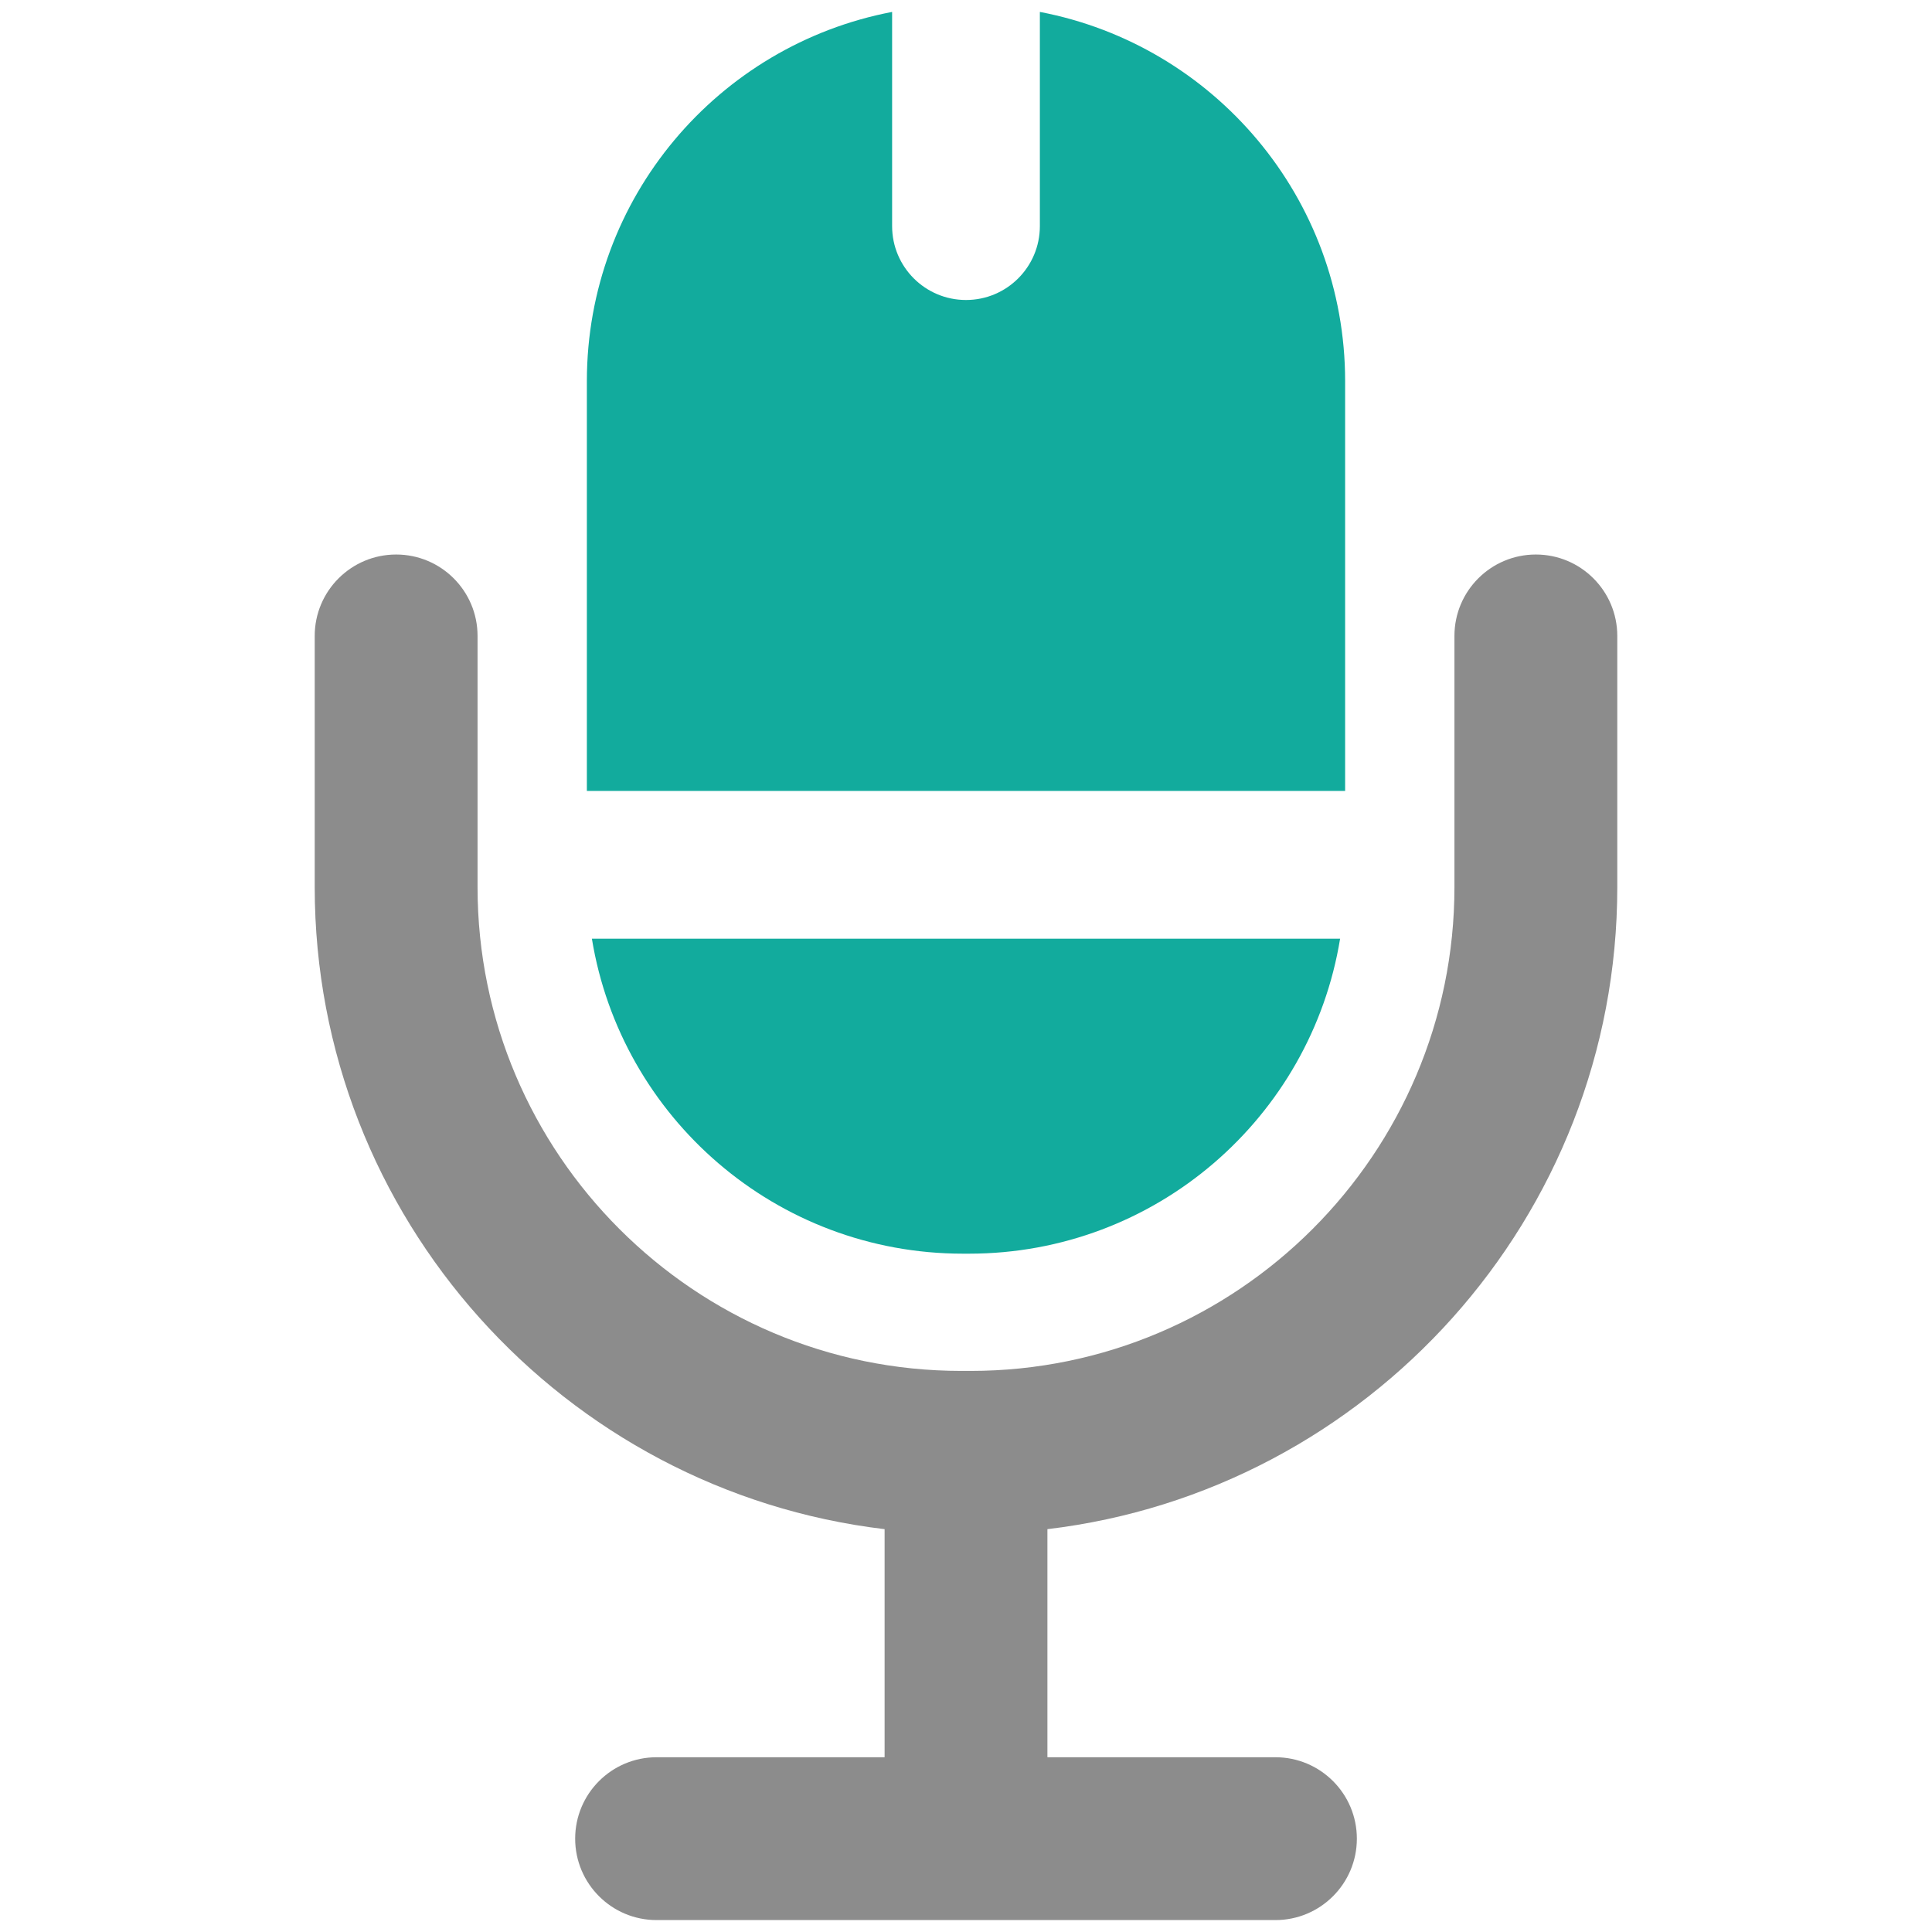 <?xml version="1.0" encoding="utf-8"?>
<!-- Generator: Adobe Illustrator 16.0.0, SVG Export Plug-In . SVG Version: 6.00 Build 0)  -->
<!DOCTYPE svg PUBLIC "-//W3C//DTD SVG 1.1//EN" "http://www.w3.org/Graphics/SVG/1.1/DTD/svg11.dtd">
<svg version="1.1" xmlns="http://www.w3.org/2000/svg" xmlns:xlink="http://www.w3.org/1999/xlink" x="0px" y="0px" width="810px"
	 height="810px" viewBox="0 0 810 810" enable-background="new 0 0 810 810" xml:space="preserve">
<g id="_x31_" display="none">
	<g display="inline">
		<path fill="#8C8C8C" d="M734.688,562.851l-25.224-25.239c82.489-82.489,82.467-216.725-0.033-299.213l25.257-25.257
			C831.104,309.542,831.104,466.434,734.688,562.851z"/>
		<path fill="#8C8C8C" d="M691.016,256.791l-25.224,25.263c58.382,58.432,58.382,153.476,0,211.875l25.224,25.29
			C763.365,446.835,763.365,329.134,691.016,256.791z"/>
		<path fill="#8C8C8C" d="M645.96,301.83l-25.246,25.263c33.622,33.56,33.622,88.225,0,121.792l25.269,25.256
			C693.471,426.651,693.471,349.341,645.96,301.83z"/>
		<path fill="#8C8C8C" d="M79.297,562.851l25.246-25.239c-82.492-82.489-82.472-216.725,0.039-299.213l-25.285-25.257
			C-17.098,309.542-17.098,466.434,79.297,562.851z"/>
		<path fill="#8C8C8C" d="M122.985,519.207l25.223-25.263c-58.379-58.398-58.379-153.459,0-211.891l-25.223-25.263
			C50.642,329.134,50.642,446.835,122.985,519.207z"/>
		<path fill="#8C8C8C" d="M168.03,474.162l25.263-25.262c-33.583-33.583-33.583-88.204,0.014-121.792l-25.257-25.257
			C120.533,349.341,120.533,426.651,168.03,474.162z"/>
		<path fill="#8C8C8C" d="M572.74,157.862V651.4c0,21.172-17.35,38.516-38.521,38.516H279.846
			c-21.197,0-38.543-17.344-38.543-38.516V157.862c0-21.194,17.347-38.538,38.543-38.538h254.373
			C555.391,119.324,572.74,136.668,572.74,157.862z"/>
		<path fill="#ECECEC" d="M361.646,151.774c0,2.562,2.079,4.66,4.682,4.66h81.351c2.601,0,4.665-2.098,4.665-4.66
			c0-2.583-2.064-4.682-4.665-4.682h-81.351C363.744,147.092,361.646,149.19,361.646,151.774z"/>
		<path fill="#ECECEC" d="M426.283,651.4c0-10.67-8.639-19.286-19.28-19.286s-19.263,8.639-19.263,19.286
			c0,10.636,8.622,19.258,19.263,19.258S426.283,662.036,426.283,651.4z"/>
		<rect x="268.108" y="180.429" fill="#ECECEC" width="277.813" height="438.164"/>
		<path fill="#0BAB9C" d="M391.732,419.994c19.818,19.671,42.754,38.46,51.761,29.38c12.891-12.985,20.826-24.279,49.437-1.462
			c28.61,22.824,6.758,38.187-5.731,50.776c-14.408,14.514-68.382,1.016-121.877-52.082
			c-53.493-53.097-67.408-106.97-52.988-121.496c12.492-12.583,27.689-34.542,50.717-6.099c23.039,28.432,11.8,36.451-1.094,49.448
			C352.958,377.527,371.914,400.312,391.732,419.994z"/>
	</g>
</g>
<g id="_x32_" display="none">
	<g display="inline">
		<path fill="#8C8C8C" d="M680.845,634.227v-67.228c0-18.667-15.182-33.849-33.849-33.849H424.134v-68.157h12.979
			c1.419,0,44.124,0.085,86.993,0.181c43.269,0.09,86.706,0.175,88.158,0.175c76.479,0,138.702-62.223,138.702-138.702
			c0-76.474-62.223-138.697-138.702-138.697c-6.785,0-13.515,0.484-20.159,1.458C584.898,86.508,498.885,5,394.194,5
			c-96.701,0-178.761,70.376-195.316,163.676c-77.854,4.386-139.845,69.109-139.845,148.038c0,81.762,66.519,148.28,148.28,148.28
			h178.558v68.157H163.003c-18.667,0-33.848,15.182-33.848,33.849v67.228h38.262v-62.818h218.454v62.818h38.262v-62.818h218.448
			v62.818H680.845z"/>
		<path fill="#ECECEC" d="M103.186,316.713c0-57.414,46.715-104.128,104.128-104.128c2.815,0,5.8,0.141,9.117,0.428l22.377,1.949
			l1.56-22.406c5.575-80.416,73.146-143.41,153.827-143.41c85.056,0,154.255,69.205,154.255,154.26
			c0,3.902-0.186,8.081-0.574,12.777l-2.911,35.228l32.94-12.855c10.986-4.285,22.553-6.464,34.36-6.464
			c52.138,0,94.556,42.418,94.556,94.555s-42.418,94.555-94.556,94.555c-1.452,0-44.839-0.09-88.063-0.18
			c-42.919-0.085-85.664-0.175-87.089-0.175h-229.8C149.9,420.847,103.186,374.132,103.186,316.713z"/>
		<g>
			<path fill="#0BAB9C" d="M371.164,156.557c0-16.414,13.356-29.771,29.771-29.771c16.414,0,29.771,13.357,29.771,29.771v96.605
				c0,16.415-13.356,29.766-29.771,29.766c-16.415,0-29.771-13.351-29.771-29.766V156.557z"/>
			<path fill="#0BAB9C" d="M400.935,370.743c-16.82,0-30.503-13.684-30.503-30.509c0-16.82,13.683-30.503,30.503-30.503
				c16.825,0,30.509,13.683,30.509,30.503C431.443,357.059,417.76,370.743,400.935,370.743z"/>
		</g>
		<path fill="#0BAB9C" d="M642.154,743.118c14.572,14.461,31.443,28.279,38.065,21.612c9.477-9.556,15.315-17.861,36.354-1.081
			c21.043,16.785,4.978,28.081-4.207,37.339c-10.597,10.676-50.296,0.749-89.634-38.297c-39.344-39.051-49.574-78.664-38.972-89.352
			c9.189-9.252,20.361-25.401,37.3-4.482c16.943,20.907,8.677,26.803-0.806,36.364C613.645,711.889,627.581,728.646,642.154,743.118
			z"/>
		<path fill="#8C8C8C" d="M207.871,662.691H85.403c-10.513,0-19.061,8.21-19.061,18.307v85.365c0,10.096,8.548,18.306,19.061,18.306
			h122.468c10.519,0,19.066-8.21,19.066-18.306v-85.365C226.938,670.901,218.39,662.691,207.871,662.691z M207.871,768.509H85.403
			c-1.549,0-2.9-1.003-2.9-2.146v-74.081l55.392,46.771c1.132,0.952,2.579,1.481,4.065,1.481h9.353c1.487,0,2.934-0.529,4.066-1.481
			l55.397-46.771v74.081C210.777,767.506,209.419,768.509,207.871,768.509z M146.64,724.491l-53.877-45.639h107.749L146.64,724.491z
			"/>
		<g>
			<g id="textsms_1_">
				<path fill="#8C8C8C" d="M453.792,658.626h-97.584c-6.707,0-12.196,5.484-12.196,12.196v109.781l24.393-24.398h85.388
					c6.707,0,12.197-5.484,12.197-12.197v-73.186C465.989,664.11,460.499,658.626,453.792,658.626z M386.705,713.517h-12.202
					v-12.202h12.202V713.517z M411.099,713.517h-12.197v-12.202h12.197V713.517z M435.497,713.517h-12.202v-12.202h12.202V713.517z"
					/>
			</g>
		</g>
	</g>
</g>
<g id="_x33_" display="none">
	<g display="inline">
		<path fill="#8C8C8C" d="M784.126,224.872H337.083c-14.137,0-27.949,11.458-30.859,25.599l-63.542,309.059
			c-2.904,14.141,6.208,25.6,20.335,25.6h447.047c14.141,0,27.955-11.459,30.859-25.6l63.534-309.059
			C807.368,236.33,798.267,224.872,784.126,224.872z"/>
		<path fill="#F8F8F8" d="M730.65,328.303l-198.398,95.681c-8.555,4.127-18.308,4.127-25.169,0l-159.049-95.681
			c-11.533-6.934-13.109-23.118-3.503-36.081c6.429-8.685,16.556-14.082,26.416-14.082c4.355,0,8.477,1.087,11.914,3.158
			l147.848,88.945l184.434-88.945c4.277-2.07,8.848-3.158,13.216-3.158c9.856,0,17.761,5.391,20.625,14.069
			C753.254,305.171,745.038,321.369,730.65,328.303z"/>
		<path fill="#12AB9D" d="M75.124,292.359h192.604c10.202,0,18.46-8.255,18.46-18.451s-8.255-18.457-18.46-18.457H75.124
			c-10.189,0-18.454,8.262-18.454,18.457S64.935,292.359,75.124,292.359z"/>
		<path fill="#12AB9D" d="M216.067,423.371H23.458C13.262,423.371,5,431.64,5,441.834c0,10.183,8.262,18.451,18.457,18.451h192.61
			c10.186,0,18.454-8.256,18.454-18.451C234.521,431.64,226.253,423.371,216.067,423.371z"/>
		<path fill="#12AB9D" d="M260.352,356.799c0-10.195-8.259-18.463-18.444-18.463h-115.12c-10.188,0-18.444,8.268-18.444,18.463
			c0,10.182,8.255,18.444,18.444,18.444h115.12C252.093,375.243,260.352,366.981,260.352,356.799z"/>
		<path fill="#12AB9D" d="M190.228,506.262h-61.504c-10.195,0-18.46,8.255-18.46,18.45c0,10.183,8.265,18.464,18.46,18.464h61.504
			c10.198,0,18.457-8.269,18.457-18.464S200.426,506.262,190.228,506.262z"/>
	</g>
</g>
<g id="_x34_" display="none">
	<g display="inline">
		<path fill="#8C8C8C" d="M209.668,609.681c54.675,0,106.068-21.289,144.727-59.947c19.876-19.877,35.124-43.132,45.287-68.457
			h63.75c0.358-0.593,0.769-1.172,1.237-1.706l38.235-43.874c2.279-2.604,5.547-4.088,8.998-4.088c3.443,0,6.725,1.484,8.99,4.088
			l38.242,43.867c0.469,0.541,0.873,1.12,1.23,1.713h26.967c0.357-0.593,0.762-1.172,1.236-1.713l38.242-43.867
			c2.292-2.604,5.541-4.088,8.991-4.088s6.726,1.484,8.997,4.088l38.236,43.867c0.469,0.547,0.872,1.12,1.23,1.713h34.355
			c5.794,0,11.399-2.025,15.833-5.736l61.699-51.614C801.765,419.238,805,412.312,805,405c0-7.311-3.235-14.238-8.848-18.926
			l-61.699-51.602c-4.434-3.711-10.039-5.749-15.827-5.749l-318.932,0.006c-10.156-25.325-25.404-48.587-45.28-68.463
			c-38.659-38.659-90.059-59.948-144.733-59.948c-54.668,0-106.068,21.289-144.727,59.948S5.007,350.326,5,405
			C5,517.871,96.823,609.688,209.668,609.681z"/>
		<path fill="#F8F8F8" d="M202.429,526.23c66.953,0,121.224-54.277,121.224-121.23c0-66.946-54.271-121.224-121.224-121.224
			S81.205,338.054,81.205,405C81.205,471.953,135.476,526.23,202.429,526.23z"/>
		<g>
			<g>
				<path fill="#12AB9D" d="M169.62,430.297h-35.742l-8.086,21.973h-11.777l32.988-85.313h9.902l32.461,85.313h-11.777
					L169.62,430.297z M137.452,420.629h28.711l-14.063-38.848h-0.352L137.452,420.629z"/>
				<path fill="#12AB9D" d="M212.628,418.051v34.219h-11.543v-85.313h32.637c9.101,0,16.172,2.344,21.211,7.031
					s7.559,10.86,7.559,18.516c0,7.774-2.52,13.975-7.559,18.604s-12.11,6.943-21.211,6.943H212.628z M212.628,408.969h21.094
					c5.781,0,10.097-1.55,12.949-4.65c2.851-3.1,4.277-7.008,4.277-11.727c0-4.718-1.436-8.656-4.307-11.815
					s-7.178-4.738-12.92-4.738h-21.094V408.969z"/>
				<path fill="#12AB9D" d="M290.147,452.27h-11.602v-85.313h11.602V452.27z"/>
			</g>
		</g>
	</g>
</g>
<g id="_x35_" display="none">
	<g display="inline">
		<g>
			<path fill="#12AB9D" d="M576.539,5c-98.022,0-177.487,62.891-177.487,140.477c0,46.227,28.332,87.094,71.863,112.695
				c-4.258,23.344-17.82,50.844-36.773,69.797c46.281-3.453,87.008-16.727,113.688-44.016c9.375,1.211,18.905,2,28.71,2
				c98.039,0,177.5-62.89,177.5-140.476S674.57,5,576.539,5z"/>
			<path fill="#F8F8F8" d="M493.345,173.219c-15.32,0-27.734-12.422-27.734-27.742s12.414-27.734,27.734-27.734
				s27.727,12.414,27.727,27.734S508.665,173.219,493.345,173.219z"/>
			<path fill="#F8F8F8" d="M576.539,173.219c-15.312,0-27.733-12.422-27.733-27.742s12.422-27.734,27.733-27.734
				c15.32,0,27.734,12.414,27.734,27.734S591.859,173.219,576.539,173.219z"/>
			<path fill="#F8F8F8" d="M659.75,173.219c-15.32,0-27.742-12.422-27.742-27.742s12.422-27.734,27.742-27.734
				c15.313,0,27.734,12.414,27.734,27.734S675.063,173.219,659.75,173.219z"/>
		</g>
		<path fill="#8C8C8C" d="M330.942,531.905c64.313,63.852,138.723,124.813,167.957,95.375c41.836-42.148,67.601-78.82,160.444-4.766
			c92.844,74.07,21.945,123.93-18.586,164.781c-46.773,47.117-221.921,3.297-395.542-169C71.622,445.952,26.466,271.148,73.263,224
			c40.547-40.836,89.852-112.094,164.586-19.797c74.773,92.273,38.297,118.296-3.547,160.476
			C205.106,394.093,266.622,468.054,330.942,531.905z"/>
	</g>
</g>
<g id="_x36_" display="none">
	<g display="inline">
		<path fill="#8C8C8C" d="M668.5,229.029l31.672-31.719l9.418,9.371c8.752,8.752,22.934,8.752,31.584,0
			c8.799-8.697,8.799-22.879,0-31.631l-47.393-47.433c-8.751-8.751-22.927-8.751-31.624,0c-8.751,8.792-8.751,22.92,0,31.672
			l10.467,10.385l-31.141,31.141c-54.266-50.127-124.394-83.201-202.021-90.843V80.892h22.539c20.96,0,37.933-17.013,37.933-37.926
			C499.934,22.013,482.913,5,462.001,5H348.186c-20.96,0-37.973,17.013-37.973,37.966c0,20.96,17.013,37.926,37.973,37.926h24.993
			v28.936h-1.396c-82.143,7.833-155.97,44.078-211.49,98.921l-19.365,20.906C88.487,290.651,56.57,369.769,56.57,456.57
			C56.57,648.982,212.591,805,405,805c192.508,0,348.43-156.018,348.43-348.43C753.471,369.477,721.274,290.08,668.5,229.029z
			 M404.564,745.399c-159.863,0-289.452-129.586-289.452-289.448c0-159.87,129.633-289.449,289.452-289.449
			c159.821,0,289.455,129.579,289.455,289.449C694.02,615.813,564.386,745.399,404.564,745.399z"/>
		<path fill="#12AB9D" d="M427.498,430.043V247.635l-21.056-33.74l-23.94,33.74v182.408c-13.121,7.738-22.008,21.872-22.008,38.212
			c0,24.561,19.946,44.459,44.465,44.459c24.506,0,44.507-19.898,44.507-44.459C449.514,451.915,440.666,437.781,427.498,430.043z"
			/>
	</g>
</g>
<g id="_x37_" display="none">
	<g display="inline">
		<g>
			<g>
				<path fill="#8C8C8C" d="M713.548,253.506l-9.622-75.574c-3.3-25.913-25.342-45.087-51.464-45.087h-71
					c-26.122,0-48.185,19.174-51.464,45.087l-9.636,75.72c-0.668,5.292,0.954,11.947,4.483,15.922
					c3.537,4.031,8.605,7.631,13.938,7.631h156.349c5.34,0,10.395-3.69,13.945-7.7C712.601,265.509,714.229,258.805,713.548,253.506
					z"/>
				<path fill="#8C8C8C" d="M616.948,5c30.528,0,55.272,24.722,55.272,55.258c0,30.522-24.744,55.265-55.272,55.265
					c-30.516,0-55.259-24.743-55.259-55.265C561.689,29.723,586.433,5,616.948,5z"/>
			</g>
		</g>
		<g>
			<g>
				<path fill="#8C8C8C" d="M713.548,781.287l-9.629-75.566c-3.3-25.913-25.343-45.087-51.464-45.087h-71
					c-26.129,0-48.185,19.174-51.471,45.087l-9.622,75.72c-0.675,5.291,0.947,11.947,4.483,15.93
					c3.523,4.023,8.605,7.63,13.932,7.63h156.349c5.34,0,10.395-3.689,13.938-7.699
					C712.594,793.304,714.223,786.593,713.548,781.287z"/>
				<path fill="#8C8C8C" d="M616.941,532.795c30.528,0,55.265,24.716,55.265,55.252c0,30.521-24.736,55.266-55.265,55.266
					c-30.516,0-55.259-24.744-55.259-55.266C561.683,557.511,586.426,532.795,616.941,532.795z"/>
			</g>
		</g>
		<path fill="#12AB9D" d="M214.656,286.542c71.598,0,129.635-58.043,129.635-129.642c0-71.591-58.037-129.635-129.635-129.635
			c-71.599,0-129.635,58.043-129.635,129.635C85.021,228.499,143.057,286.542,214.656,286.542z"/>
		<path fill="#12AB9D" d="M214.656,799.849c71.598,0,129.635-58.051,129.635-129.648c0-71.585-58.037-129.635-129.635-129.635
			c-71.599,0-129.635,58.05-129.635,129.635C85.021,741.798,143.057,799.849,214.656,799.849z"/>
		<g>
			<g>
				
					<line fill="none" stroke="#8C8C8C" stroke-width="4" stroke-linecap="round" stroke-miterlimit="10" x1="56" y1="412" x2="62" y2="412"/>
				
					<line fill="none" stroke="#8C8C8C" stroke-width="4" stroke-linecap="round" stroke-miterlimit="10" stroke-dasharray="12,12" x1="74" y1="412" x2="742" y2="412"/>
				
					<line fill="none" stroke="#8C8C8C" stroke-width="4" stroke-linecap="round" stroke-miterlimit="10" x1="748" y1="412" x2="754" y2="412"/>
			</g>
		</g>
		<g>
			<g>
				<path fill="#ECECEC" d="M215.122,162.518c0,5.932-1.045,11.426-3.133,16.479c-2.089,5.055-5.013,9.336-8.772,12.845l15.477,14.6
					l-8.459,8.083l-17.294-16.104c-2.34,0.961-4.772,1.681-7.3,2.162c-2.528,0.48-5.128,0.721-7.801,0.721
					c-10.652,0-19.31-3.675-25.972-11.028c-6.664-7.352-9.994-16.604-9.994-27.758V146.29c0-11.111,3.331-20.364,9.994-27.758
					c6.662-7.394,15.32-11.09,25.972-11.09c11.028,0,19.998,3.687,26.912,11.059c6.913,7.374,10.37,16.636,10.37,27.79V162.518z
					 M202.778,146.164c0-8.354-2.256-15.205-6.768-20.552c-4.511-5.347-10.569-8.02-18.171-8.02c-7.186,0-12.918,2.673-17.2,8.02
					c-4.282,5.348-6.422,12.198-6.422,20.552v16.354c0,8.438,2.14,15.331,6.422,20.678c4.282,5.347,10.015,8.02,17.2,8.02
					c7.645,0,13.711-2.663,18.203-7.989c4.49-5.326,6.736-12.229,6.736-20.709V146.164z"/>
				<path fill="#ECECEC" d="M264.936,199.988h-12.344v-79.201l-18.672,0.25v-8.897l31.016-3.383V199.988z"/>
			</g>
		</g>
		<g>
			<g>
				<path fill="#ECECEC" d="M215.122,675.825c0,5.932-1.045,11.425-3.133,16.479c-2.089,5.056-5.013,9.337-8.772,12.846l15.477,14.6
					l-8.459,8.083l-17.294-16.104c-2.34,0.961-4.772,1.681-7.3,2.162c-2.528,0.479-5.128,0.72-7.801,0.72
					c-10.652,0-19.31-3.675-25.972-11.027c-6.664-7.352-9.994-16.604-9.994-27.758v-16.229c0-11.111,3.331-20.364,9.994-27.758
					c6.662-7.394,15.32-11.091,25.972-11.091c11.028,0,19.998,3.688,26.912,11.06c6.913,7.373,10.37,16.636,10.37,27.789V675.825z
					 M202.778,659.471c0-8.354-2.256-15.204-6.768-20.552c-4.511-5.347-10.569-8.021-18.171-8.021c-7.186,0-12.918,2.674-17.2,8.021
					c-4.282,5.348-6.422,12.197-6.422,20.552v16.354c0,8.438,2.14,15.33,6.422,20.677c4.282,5.348,10.015,8.021,17.2,8.021
					c7.645,0,13.711-2.663,18.203-7.989c4.49-5.325,6.736-12.228,6.736-20.708V659.471z"/>
				<path fill="#ECECEC" d="M288.809,713.295h-59.15v-8.514l29.889-33.154c5.347-5.974,8.97-10.715,10.871-14.224
					c1.9-3.509,2.851-7.102,2.851-10.777c0-4.553-1.327-8.386-3.979-11.498c-2.653-3.111-6.172-4.668-10.558-4.668
					c-6.308,0-10.956,1.619-13.942,4.855c-2.987,3.238-4.48,7.78-4.48,13.629h-11.843l-0.125-0.376
					c-0.209-7.854,2.401-14.453,7.832-19.801c5.43-5.347,12.949-8.021,22.558-8.021c8.187,0,14.714,2.393,19.581,7.175
					c4.866,4.783,7.3,10.871,7.3,18.266c0,4.971-1.472,9.952-4.417,14.943c-2.945,4.992-7.07,10.35-12.375,16.072l-23.999,26.067
					l0.125,0.313h43.861V713.295z"/>
			</g>
		</g>
	</g>
</g>
<g id="_x38_" display="none">
	<g display="inline">
		<g>
			<g>
				<g>
					<path fill="#8C8C8C" d="M185.412,220.35l-8.338-65.491c-2.86-22.456-21.961-39.071-44.597-39.071H70.95
						c-22.637,0-41.756,16.615-44.598,39.071l-8.35,65.617c-0.579,4.585,0.827,10.353,3.885,13.798
						c3.065,3.493,7.457,6.612,12.079,6.612h135.488c4.627,0,9.007-3.198,12.084-6.673
						C184.591,230.751,186.003,224.941,185.412,220.35z"/>
					<path fill="#8C8C8C" d="M101.701,5c26.456,0,47.897,21.424,47.897,47.885c0,26.45-21.442,47.892-47.897,47.892
						c-26.444,0-47.886-21.442-47.886-47.892C53.815,26.424,75.257,5,101.701,5z"/>
				</g>
			</g>
			<g>
				<g>
					<path fill="#8C8C8C" d="M438.158,701.108l-8.345-65.484c-2.859-22.455-21.964-39.071-44.6-39.071h-61.527
						c-22.643,0-41.755,16.616-44.603,39.071l-8.338,65.617c-0.585,4.585,0.82,10.353,3.885,13.792
						c3.053,3.499,7.457,6.612,12.072,6.612h135.491c4.627,0,9.007-3.197,12.078-6.673
						C437.331,711.51,438.743,705.706,438.158,701.108z"/>
					<path fill="#8C8C8C" d="M354.438,485.76c26.456,0,47.892,21.43,47.892,47.891c0,26.45-21.436,47.893-47.892,47.893
						c-26.443,0-47.886-21.442-47.886-47.893C306.552,507.189,327.995,485.76,354.438,485.76z"/>
				</g>
			</g>
			<g>
				<g>
					<path fill="#8C8C8C" d="M679.655,220.35l-8.338-65.491c-2.86-22.456-21.961-39.071-44.598-39.071h-61.526
						c-22.637,0-41.756,16.615-44.598,39.071l-8.351,65.617c-0.579,4.585,0.827,10.353,3.886,13.798
						c3.064,3.493,7.457,6.612,12.078,6.612h135.488c4.627,0,9.008-3.198,12.084-6.673
						C678.834,230.751,680.246,224.941,679.655,220.35z"/>
					<path fill="#8C8C8C" d="M595.944,5c26.455,0,47.897,21.424,47.897,47.885c0,26.45-21.442,47.892-47.897,47.892
						c-26.443,0-47.886-21.442-47.886-47.892C548.059,26.424,569.501,5,595.944,5z"/>
				</g>
			</g>
			<path fill="#8C8C8C" d="M438.563,239.203l-85,70.721l-85.001-70.721c-6.781-5.659-16.869-4.73-22.516,2.04
				c-5.635,6.805-4.712,16.875,2.076,22.504l89.46,74.468v87.708c0,8.833,7.156,15.988,15.982,15.988
				c8.827,0,15.976-7.155,15.976-15.988v-87.708l89.481-74.468c6.77-5.629,7.698-15.699,2.039-22.504
				c-3.161-3.795-7.698-5.762-12.271-5.762C445.15,235.481,441.536,236.706,438.563,239.203z"/>
		</g>
		<path fill="#12AB9D" d="M185.544,329.291c62.045,0,112.338-50.299,112.338-112.344c0-62.04-50.293-112.338-112.338-112.338
			S73.206,154.907,73.206,216.947C73.206,278.992,123.499,329.291,185.544,329.291z"/>
		<path fill="#ECECEC" d="M177.056,225.496c11.017,10.938,23.771,21.381,28.778,16.338c7.167-7.222,11.584-13.497,27.487-0.814
			c15.904,12.694,3.759,21.237-3.186,28.235c-8.006,8.072-38.015,0.561-67.771-28.959c-29.737-29.527-37.478-59.476-29.46-67.554
			c6.944-6.999,15.396-19.21,28.205-3.391c12.803,15.807,6.558,20.265-0.609,27.493
			C155.499,201.882,166.033,214.558,177.056,225.496z"/>
		<path fill="#BCBCBC" d="M679.788,329.291c62.045,0,112.338-50.299,112.338-112.344c0-62.04-50.293-112.338-112.338-112.338
			c-62.046,0-112.339,50.299-112.339,112.338C567.449,278.992,617.742,329.291,679.788,329.291z"/>
		<path fill="#ECECEC" d="M679.745,204.911c-15.523,0.048-31.928,1.689-31.903,8.796c0.042,10.172,1.352,17.731-18.859,20.006
			c-20.224,2.275-17.678-12.356-17.714-22.214c-0.048-11.367,26.485-27.282,68.398-27.445c41.906-0.151,68.556,15.554,68.598,26.938
			c0.042,9.858,2.696,24.471-17.545,22.341c-20.229-2.124-18.968-9.695-19.011-19.874
			C711.686,206.358,695.275,204.85,679.745,204.911z"/>
		<path fill="#BCBCBC" d="M445.023,805c62.046,0,112.339-50.305,112.339-112.35c0-62.034-50.293-112.339-112.339-112.339
			c-62.048,0-112.341,50.305-112.341,112.339C332.682,754.695,382.975,805,445.023,805z"/>
		<path fill="#ECECEC" d="M444.981,680.62c-15.523,0.048-31.928,1.688-31.903,8.796c0.042,10.172,1.351,17.726-18.863,20.006
			c-20.223,2.269-17.677-12.355-17.713-22.214c-0.048-11.366,26.486-27.282,68.402-27.451c41.906-0.145,68.555,15.554,68.597,26.944
			c0.043,9.858,2.697,24.471-17.544,22.335c-20.229-2.124-18.969-9.689-19.011-19.873
			C476.921,682.067,460.511,680.56,444.981,680.62z"/>
	</g>
</g>
<g id="_x39_" display="none">
	<g display="inline">
		<polygon fill="#8C8C8C" stroke="#8C8C8C" stroke-width="2" stroke-miterlimit="10" points="805,735.906 805,779.539 5,779.539 
			5,30.461 48.633,30.461 48.633,735.914 805,735.914 805,735.906 		"/>
		<path fill="#12AB9D" d="M142.539,372.008c6.164,0,12.012-1.258,17.488-3.273l80.824,126.555
			c-11.215,10.617-18.293,25.531-18.293,42.188c0,32.117,26.047,58.172,58.176,58.172s58.18-26.055,58.18-58.172
			c0-8.922-2.164-17.258-5.738-24.813l106.113-77.555c8.273,7.055,18.836,11.453,30.539,11.453c12.938,0,24.641-5.227,33.172-13.641
			l108.531,67.883c-5.555,9.672-8.766,20.859-8.766,32.82c0,36.555,29.609,66.164,66.148,66.164
			c36.523,0,66.148-29.609,66.148-66.164c0-36.547-29.625-66.164-66.148-66.164c-16.641,0-31.813,6.188-43.438,16.344
			L514.422,414.32c1.602-4.742,2.656-9.742,2.656-15.031c0-26.109-21.156-47.273-47.25-47.273
			c-26.117,0-47.281,21.164-47.281,47.273c0,6.5,1.32,12.695,3.711,18.336l-105.945,77.406
			c-10.391-9.695-24.238-15.742-39.57-15.742c-7.609,0-14.844,1.563-21.516,4.227l-80.711-126.375
			c9.246-9.211,14.961-21.953,14.961-36.023c0-28.125-22.793-50.914-50.91-50.914c-28.121,0-50.914,22.789-50.914,50.914
			C91.648,349.242,114.426,372.008,142.539,372.008z"/>
	</g>
</g>
<g id="_x31_0">
	<g>
		<g>
			<path fill="#12AB9D" d="M563.953,159.844c0-76.938-55.094-140.953-127.984-154.844v89.797c0,17.109-13.859,30.977-30.969,30.977
				c-17.117,0-30.977-13.867-30.977-30.977V5c-72.883,13.891-127.977,77.906-127.977,154.844v171.75h317.906V159.844
				L563.953,159.844z"/>
			<path fill="#12AB9D" d="M403.719,525.609h2.547c78.375,0,143.344-57.156,155.578-132.055H248.152
				C260.391,468.453,325.352,525.609,403.719,525.609z"/>
			<path fill="#8C8C8C" d="M643.914,232.484c-18.852,0-34.133,15.273-34.133,34.125v105.289c0,111.867-91,202.867-202.867,202.867
				h-3.828c-111.867,0-202.871-91-202.871-202.867V266.609c0-18.852-15.281-34.125-34.133-34.125
				c-18.848,0-34.137,15.273-34.137,34.125v105.289c0,138.602,104.551,253.227,238.926,269.211v95.625h-95.605
				c-18.848,0-34.125,15.281-34.125,34.133c0,18.844,15.277,34.133,34.125,34.133h259.469c18.852,0,34.133-15.289,34.133-34.133
				c0-18.852-15.281-34.133-34.133-34.133h-95.602v-95.625C573.508,625.125,678.055,510.5,678.055,371.898V266.609
				C678.047,247.766,662.766,232.484,643.914,232.484z"/>
		</g>
	</g>
</g>
<g id="_x31_1" display="none">
	<g display="inline">
		<g id="Layer_1_1_">
			<g>
				<path fill="#8C8C8C" d="M803.396,347.448c-2.75-5.898-8.68-9.688-15.234-9.688h-49.82
					C706.67,165.87,555.718,35.206,374.804,35.206C170.914,35.206,5,201.089,5,404.995c0,203.91,165.89,369.799,369.804,369.799
					c131.593,0,254.296-70.843,320.257-184.812c9.304-16.094,3.82-36.641-12.289-45.938c-16.07-9.313-36.617-3.828-45.891,12.266
					c-53.992,93.281-154.422,151.25-262.078,151.25c-166.828,0-302.562-135.719-302.562-302.535
					c0-166.828,135.734-302.57,302.562-302.57c143.695,0,264.078,100.797,294.757,235.312h-49.43
					c-6.555,0-12.469,3.781-15.266,9.695c-2.758,5.906-1.859,12.867,2.328,17.883l84.039,100.871
					c3.195,3.813,7.922,6.016,12.937,6.016c4.984,0,9.711-2.234,12.898-6.016l84.039-100.871
					C805.295,360.315,806.178,353.354,803.396,347.448z"/>
				<path fill="#12AB9D" d="M374.804,119.245c-18.578,0-33.617,15.063-33.617,33.609v203.984
					c-15.203,10.656-25.211,28.227-25.211,48.172c0,32.441,26.391,58.847,58.844,58.847c8.883,0,17.266-2.125,24.813-5.688
					l116.945,67.484c5.313,3.094,11.063,4.516,16.781,4.516c11.602,0,22.906-6.016,29.125-16.813
					c9.273-16.063,3.789-36.641-12.313-45.906L433.108,399.87c-1.563-17.766-10.805-33.289-24.656-43V152.854
					C408.421,134.308,393.351,119.245,374.804,119.245z M374.804,430.217c-13.906,0-25.211-11.344-25.211-25.207
					c0-13.891,11.32-25.195,25.211-25.195s25.211,11.305,25.211,25.195C400.015,418.873,388.695,430.217,374.804,430.217z"/>
			</g>
		</g>
	</g>
</g>
</svg>
